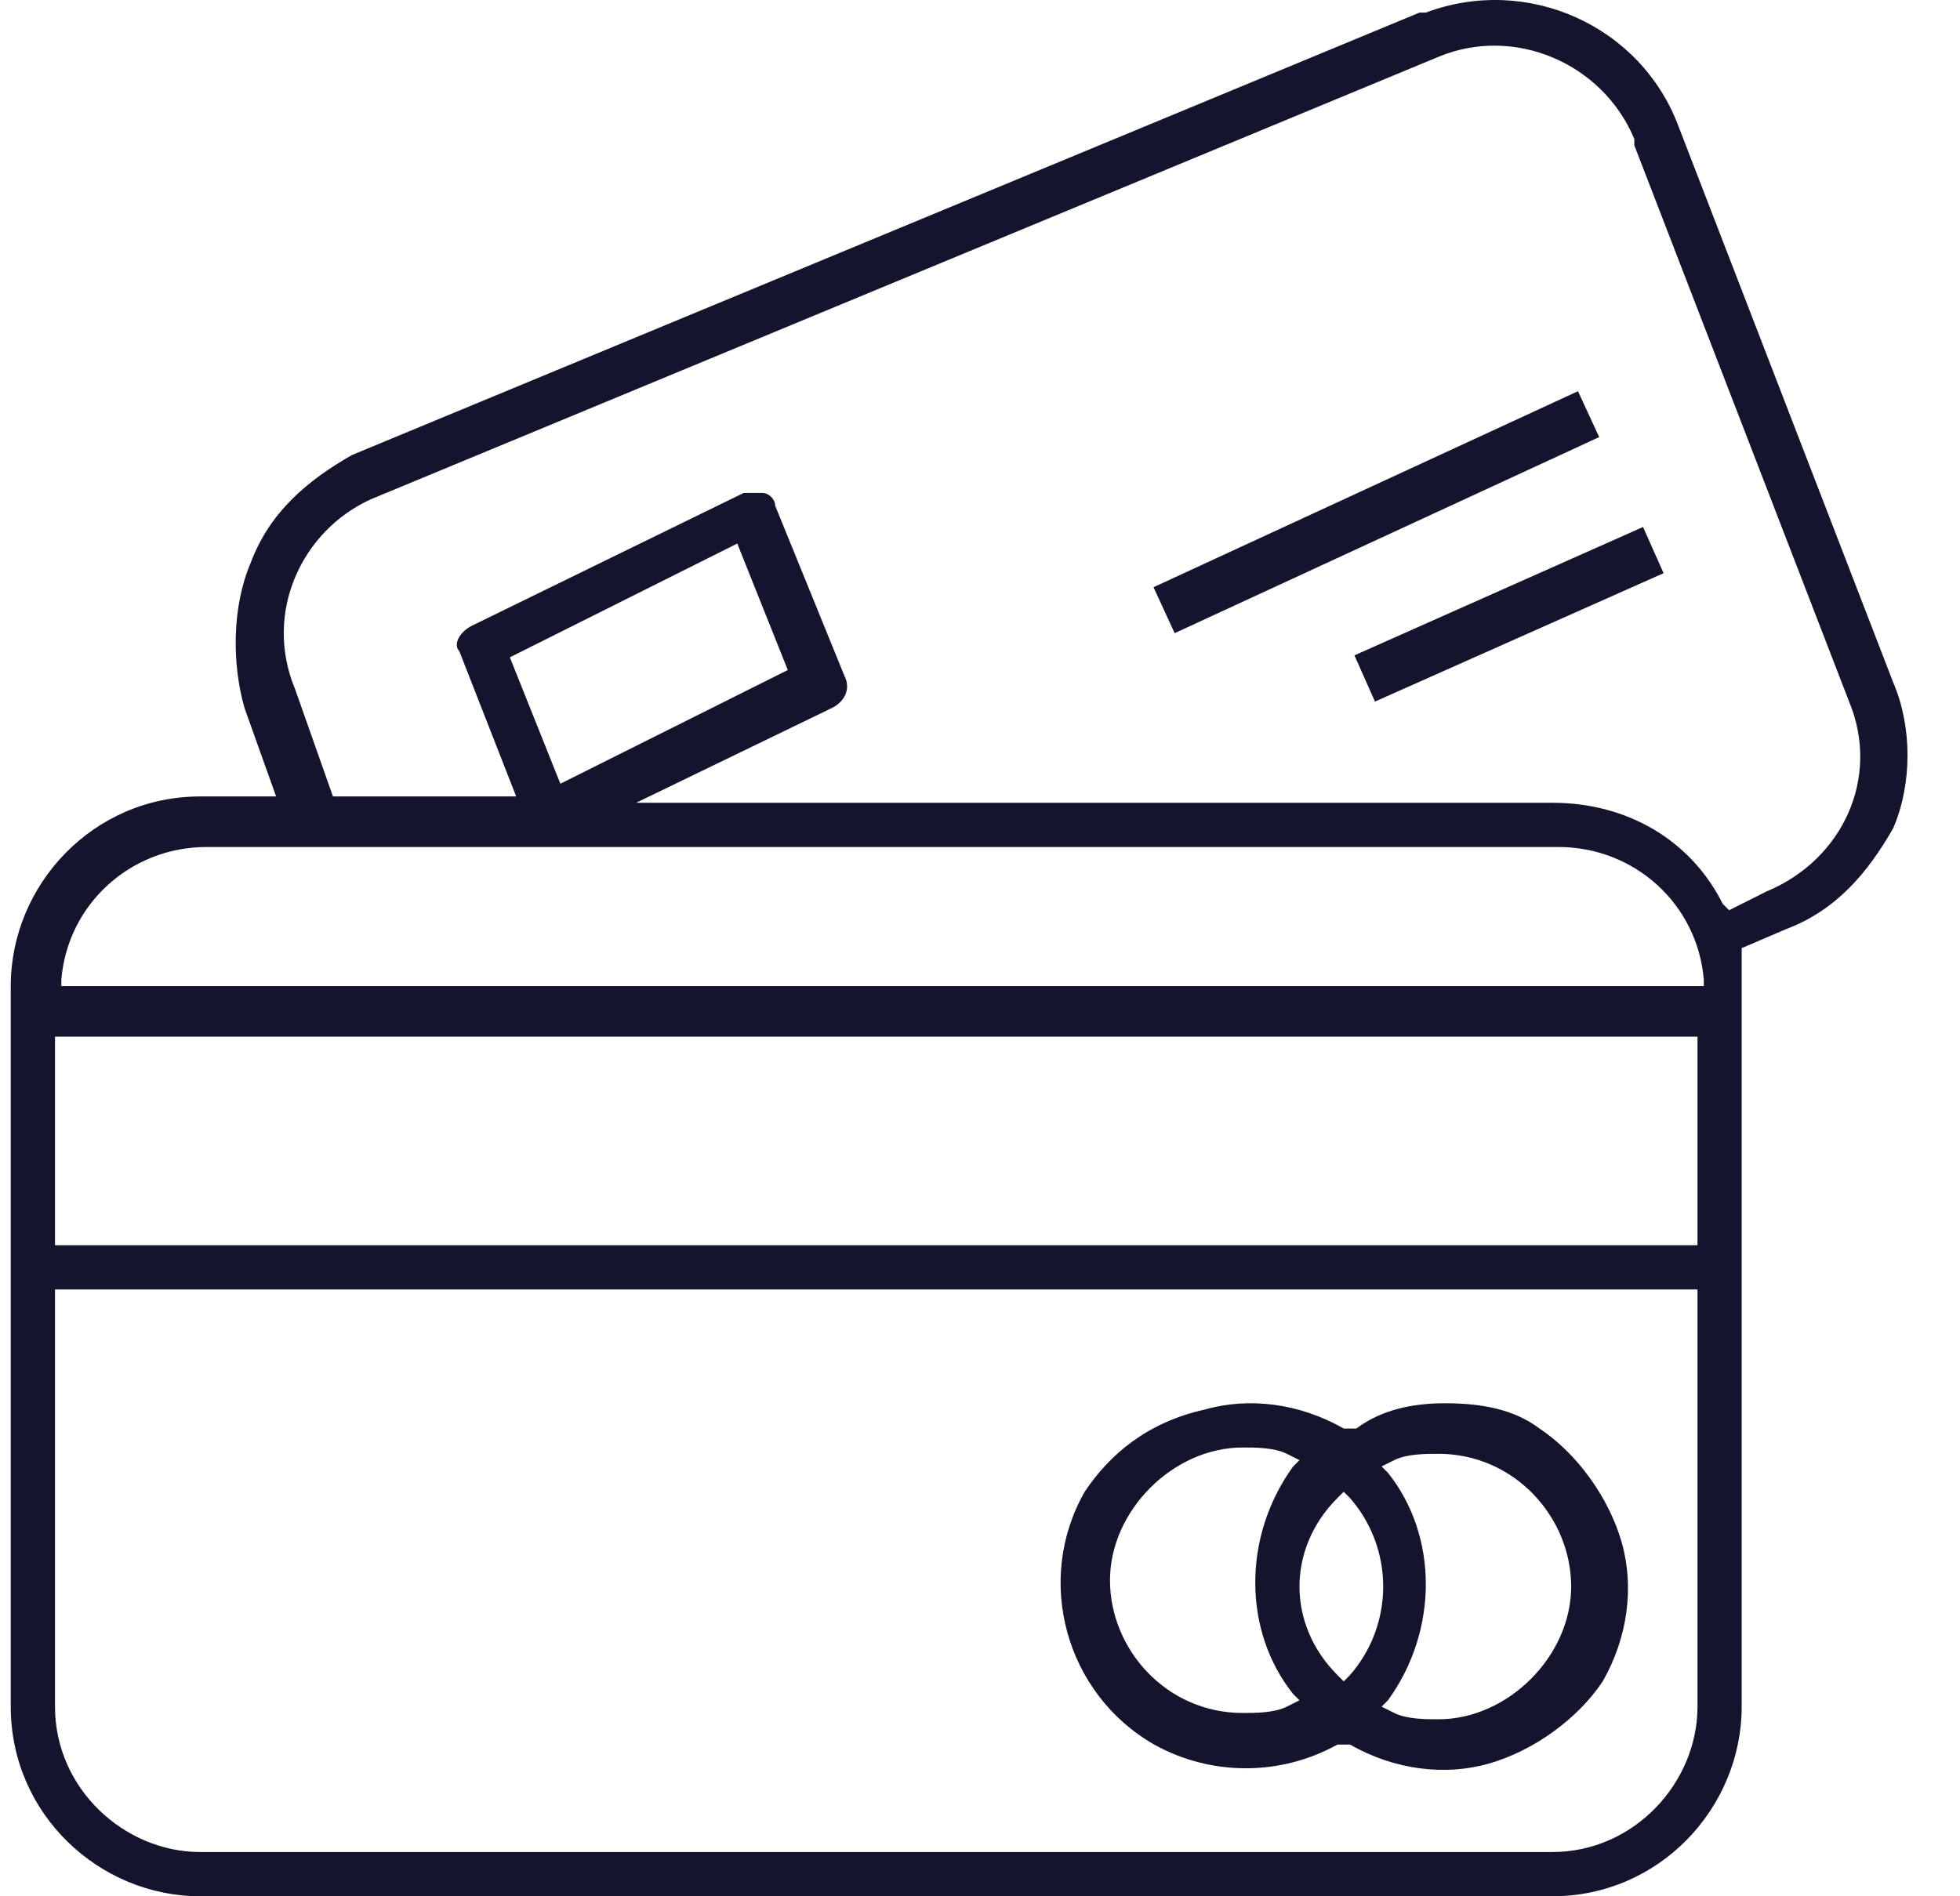 <svg width="31" height="30" viewBox="0 0 31 30" fill="none" xmlns="http://www.w3.org/2000/svg">
<path d="M29.945 10.8L26.548 1.999C25.949 0.399 24.15 -0.401 22.552 0.199C22.552 0.199 22.552 0.199 22.452 0.199L5.566 7.199C4.866 7.599 4.267 8.099 3.967 8.899C3.667 9.599 3.667 10.499 3.867 11.2L4.367 12.6H3.168C1.469 12.6 0.17 14 0.17 15.6V27C0.17 28.7 1.569 30 3.168 30H24.55C26.248 30 27.547 28.6 27.547 27V15.6C27.547 15.4 27.547 15.3 27.547 15.1V15L28.247 14.7C29.046 14.4 29.546 13.8 29.945 13.1C30.245 12.399 30.245 11.499 29.945 10.8ZM0.97 15.5C1.069 14.3 2.069 13.4 3.268 13.4H24.65C25.849 13.4 26.848 14.3 26.948 15.5V15.6H0.97V15.5ZM26.848 27C26.848 28.2 25.849 29.3 24.55 29.3H3.168C1.969 29.3 0.87 28.3 0.87 27V20.4H26.848V27ZM26.848 19.7H0.87V16.4H26.848V19.7ZM27.947 14.1L27.348 14.4L27.248 14.3C26.748 13.3 25.749 12.7 24.55 12.7H10.062L13.159 11.2C13.359 11.1 13.459 10.899 13.359 10.7L12.26 7.999C12.26 7.899 12.16 7.799 12.06 7.799C11.96 7.799 11.86 7.799 11.761 7.799L7.464 9.899C7.264 9.999 7.164 10.2 7.264 10.3L8.164 12.6H5.266L4.666 10.899C4.167 9.699 4.766 8.399 5.865 7.899L22.751 0.899C23.95 0.399 25.349 0.999 25.849 2.199C25.849 2.199 25.849 2.199 25.849 2.299L29.246 11.1C29.745 12.3 29.146 13.6 27.947 14.1ZM8.863 12.399L8.064 10.399L11.661 8.599L12.46 10.6L8.863 12.399Z" fill="#14152D"/>
<path d="M18.255 27.6C19.154 28.1 20.253 28.1 21.153 27.6H21.253H21.352C22.052 28 22.851 28.1 23.551 27.9C24.25 27.7 24.95 27.2 25.349 26.6C25.749 25.9 25.849 25.1 25.649 24.4C25.449 23.7 24.95 23 24.35 22.6C23.95 22.3 23.451 22.2 22.851 22.2C22.352 22.2 21.852 22.3 21.452 22.6H21.352H21.253C20.553 22.2 19.754 22.1 19.054 22.3C18.155 22.5 17.556 23 17.156 23.6C16.357 25 16.856 26.8 18.255 27.6ZM21.952 23.3L21.852 23.2L22.052 23.1C22.252 23 22.552 23 22.751 23C23.95 23 24.85 24 24.85 25.1C24.85 26.2 23.85 27.2 22.751 27.2C22.552 27.2 22.252 27.2 22.052 27.1L21.852 27L21.952 26.9C22.751 25.8 22.751 24.3 21.952 23.3ZM21.153 23.7L21.253 23.6L21.352 23.7C22.052 24.5 22.052 25.7 21.352 26.5L21.253 26.6L21.153 26.5C20.353 25.7 20.353 24.5 21.153 23.7ZM19.654 22.9C19.854 22.9 20.154 22.9 20.353 23L20.553 23.1L20.453 23.2C19.654 24.3 19.654 25.8 20.453 26.8L20.553 26.9L20.353 27C20.154 27.1 19.854 27.1 19.654 27.1C18.455 27.1 17.556 26.1 17.556 25C17.556 23.9 18.555 22.9 19.654 22.9Z" fill="#14152D"/>
<path d="M25.987 8.337L21.422 10.368L21.747 11.099L26.312 9.068L25.987 8.337Z" fill="#14152D"/>
<path d="M24.958 6.189L18.244 9.29L18.579 10.017L25.293 6.915L24.958 6.189Z" fill="#14152D"/>
</svg>
